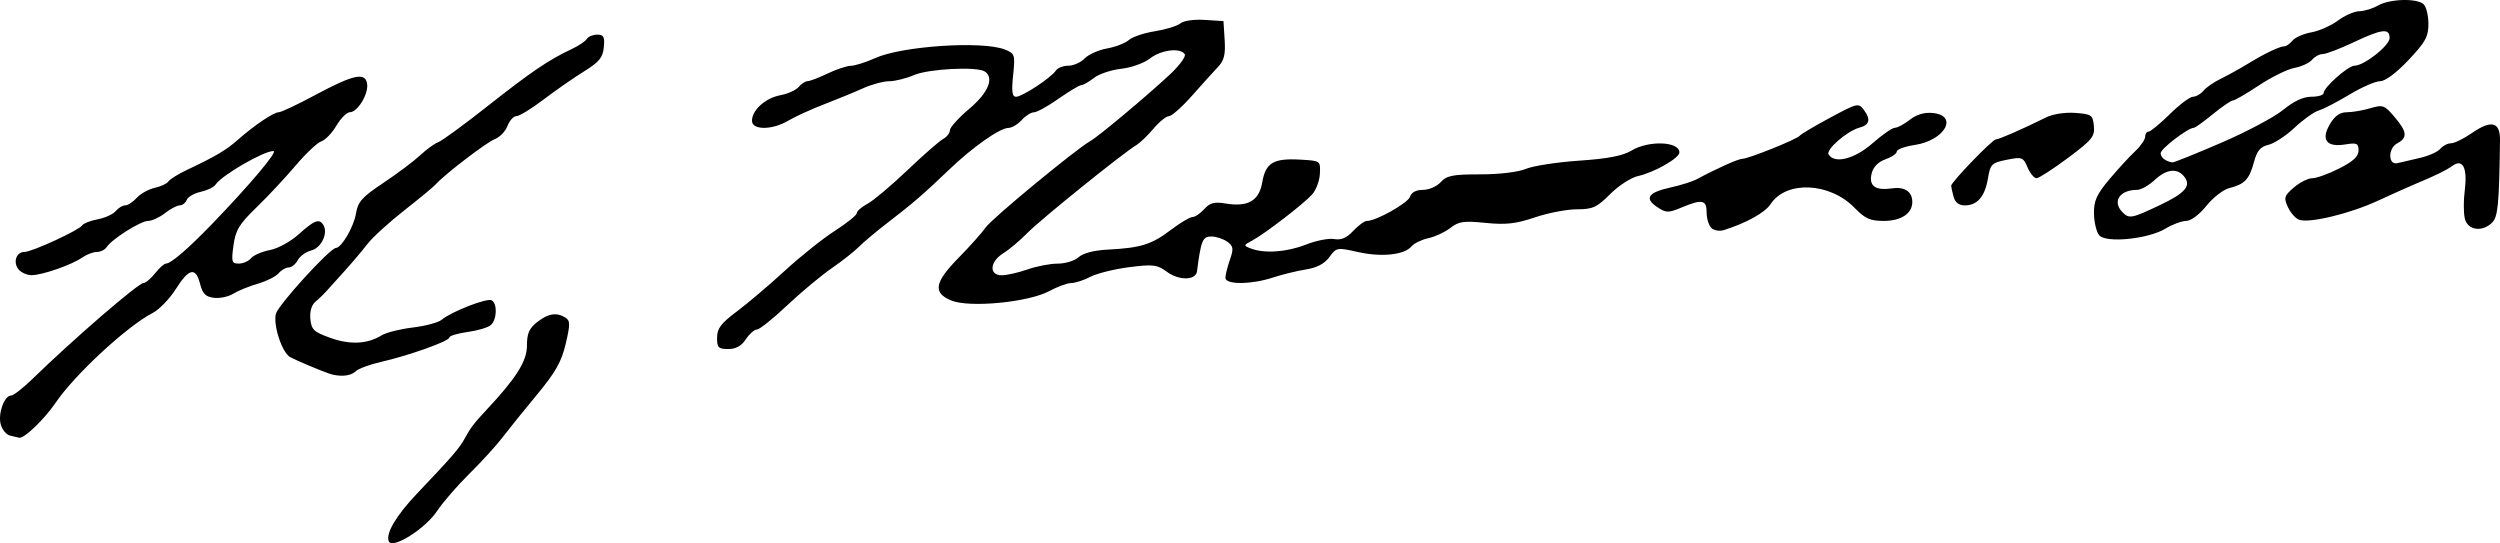 <?xml version="1.0" encoding="UTF-8" standalone="no"?>
<!-- Created with Inkscape (http://www.inkscape.org/) -->

<svg
   xmlns:dc="http://purl.org/dc/elements/1.1/"
   xmlns:cc="http://creativecommons.org/ns#"
   xmlns:rdf="http://www.w3.org/1999/02/22-rdf-syntax-ns#"
   xmlns:svg="http://www.w3.org/2000/svg"
   xmlns="http://www.w3.org/2000/svg"
   xmlns:sodipodi="http://sodipodi.sourceforge.net/DTD/sodipodi-0.dtd"
   xmlns:inkscape="http://www.inkscape.org/namespaces/inkscape"
   version="1.1"
   id="svg869"
   width="176.706"
   height="38.394"
   viewBox="0 0 176.706 38.394"
   sodipodi:docname="Signature of Nedelya Petkova.svg"
   inkscape:version="0.92.4 5da689c313, 2019-01-14">
  <defs
     id="defs873" />
  <sodipodi:namedview
     pagecolor="#ffffff"
     bordercolor="#666666"
     borderopacity="1"
     objecttolerance="10"
     gridtolerance="10"
     guidetolerance="10"
     inkscape:pageopacity="0"
     inkscape:pageshadow="2"
     inkscape:window-width="1920"
     inkscape:window-height="1016"
     id="namedview871"
     showgrid="false"
     fit-margin-top="0"
     fit-margin-left="0"
     fit-margin-right="0"
     fit-margin-bottom="0"
     inkscape:zoom="7.3851376"
     inkscape:cx="88.353127"
     inkscape:cy="19.197165"
     inkscape:window-x="0"
     inkscape:window-y="27"
     inkscape:window-maximized="1"
     inkscape:current-layer="svg869" />
  <path
     style="fill:#000000;stroke-width:1"
     d="m 27.475,38.255 c -0.216,-0.563 0.537,-1.828 2.008,-3.374 2.464,-2.59 3.009,-3.221 3.366,-3.89 0.387,-0.726 0.665,-1.092 1.535,-2.019 2.098,-2.235 2.861,-3.444 2.861,-4.531 0,-0.87 0.155,-1.23 0.723,-1.676 0.778,-0.612 1.379,-0.706 2.001,-0.312 0.337,0.213 0.339,0.472 0.017,1.847 -0.297,1.267 -0.72,2.015 -2.038,3.603 -0.914,1.102 -2.009,2.46 -2.432,3.017 -0.423,0.557 -1.472,1.707 -2.331,2.556 -0.859,0.848 -1.887,2.033 -2.284,2.633 -0.845,1.276 -3.194,2.748 -3.425,2.146 z M 0.697,30.785 c -0.264,-0.069 -0.557,-0.434 -0.652,-0.811 -0.192,-0.764 0.267,-2.017 0.739,-2.017 0.168,0 0.844,-0.525 1.502,-1.166 2.898,-2.821 7.493,-6.789 7.862,-6.789 0.152,0 0.518,-0.309 0.815,-0.686 0.297,-0.377 0.643,-0.686 0.77,-0.686 0.35,0 1.577,-1.056 3.276,-2.82 2.693,-2.795 4.661,-5.135 4.319,-5.135 -0.703,0 -3.676,1.726 -4.096,2.379 -0.114,0.177 -0.585,0.404 -1.047,0.506 -0.462,0.101 -0.906,0.358 -0.988,0.57 -0.081,0.212 -0.303,0.386 -0.493,0.386 -0.19,0 -0.659,0.247 -1.042,0.549 -0.384,0.302 -0.918,0.549 -1.188,0.549 -0.53,0 -2.576,1.29 -2.934,1.851 -0.121,0.189 -0.433,0.344 -0.693,0.344 -0.261,0 -0.73,0.18 -1.044,0.399 -0.732,0.513 -2.811,1.238 -3.564,1.243 -0.321,0.002 -0.736,-0.18 -0.922,-0.404 -0.417,-0.502 -0.173,-1.238 0.411,-1.238 0.529,0 3.879,-1.545 4.09,-1.886 0.084,-0.135 0.573,-0.325 1.088,-0.422 0.515,-0.097 1.086,-0.357 1.271,-0.58 0.184,-0.222 0.486,-0.404 0.671,-0.404 0.184,0 0.552,-0.24 0.818,-0.533 0.265,-0.293 0.838,-0.611 1.274,-0.707 0.435,-0.096 0.868,-0.298 0.962,-0.45 0.094,-0.152 0.681,-0.518 1.306,-0.814 2.058,-0.974 2.771,-1.397 3.604,-2.131 1.166,-1.029 2.53,-1.948 2.891,-1.948 0.169,0 1.321,-0.543 2.559,-1.207 2.735,-1.466 3.566,-1.646 3.687,-0.798 0.103,0.723 -0.68,2.005 -1.223,2.005 -0.214,0 -0.641,0.427 -0.948,0.948 -0.308,0.521 -0.786,1.02 -1.064,1.108 -0.278,0.088 -1.102,0.865 -1.832,1.726 -0.73,0.861 -1.974,2.192 -2.766,2.958 -1.213,1.174 -1.466,1.593 -1.614,2.675 -0.159,1.161 -0.123,1.283 0.376,1.283 0.304,0 0.695,-0.172 0.87,-0.383 0.175,-0.211 0.773,-0.468 1.33,-0.573 0.567,-0.106 1.468,-0.602 2.048,-1.126 1.095,-0.989 1.438,-1.117 1.73,-0.646 0.35,0.567 -0.144,1.619 -0.844,1.795 -0.379,0.095 -0.813,0.406 -0.965,0.69 -0.152,0.284 -0.442,0.517 -0.645,0.517 -0.203,0 -0.521,0.185 -0.709,0.41 -0.187,0.226 -0.85,0.558 -1.474,0.739 -0.623,0.181 -1.403,0.499 -1.733,0.707 -0.33,0.208 -0.94,0.339 -1.356,0.29 -0.593,-0.069 -0.806,-0.281 -0.986,-0.98 -0.314,-1.218 -0.783,-1.119 -1.72,0.363 -0.436,0.69 -1.17,1.449 -1.632,1.686 -1.803,0.929 -5.498,4.344 -6.854,6.336 -0.797,1.172 -2.224,2.547 -2.578,2.486 -0.102,-0.018 -0.401,-0.088 -0.664,-0.157 z M 23.256,26.402 c -0.618,-0.21 -2.276,-0.91 -2.743,-1.158 -0.573,-0.304 -1.218,-2.259 -1.011,-3.065 0.161,-0.627 3.815,-4.635 4.243,-4.654 0.404,-0.018 1.265,-1.5 1.418,-2.44 0.134,-0.827 0.428,-1.154 1.937,-2.16 0.978,-0.652 2.149,-1.53 2.602,-1.952 0.453,-0.421 1.028,-0.838 1.279,-0.925 0.251,-0.088 1.836,-1.247 3.522,-2.577 3.052,-2.407 4.298,-3.251 5.931,-4.016 0.472,-0.221 0.942,-0.538 1.045,-0.705 0.103,-0.166 0.434,-0.302 0.737,-0.302 0.455,0 0.535,0.154 0.464,0.891 -0.07,0.73 -0.326,1.041 -1.41,1.714 -0.728,0.453 -2.015,1.347 -2.859,1.989 -0.844,0.641 -1.702,1.166 -1.905,1.166 -0.204,0 -0.488,0.311 -0.633,0.691 -0.144,0.38 -0.545,0.798 -0.89,0.929 -0.586,0.223 -3.57,2.506 -4.182,3.2 -0.151,0.171 -1.154,1.001 -2.23,1.845 -1.076,0.844 -2.248,1.915 -2.606,2.38 -0.358,0.465 -1.082,1.322 -1.61,1.904 -0.528,0.582 -1.108,1.226 -1.29,1.432 -0.181,0.205 -0.528,0.539 -0.77,0.742 -0.275,0.23 -0.408,0.689 -0.356,1.223 0.074,0.75 0.249,0.913 1.423,1.332 1.397,0.498 2.613,0.435 3.618,-0.188 0.312,-0.194 1.3,-0.44 2.194,-0.548 0.894,-0.108 1.811,-0.353 2.038,-0.544 0.684,-0.579 3.238,-1.572 3.549,-1.379 0.413,0.255 0.361,1.394 -0.079,1.759 -0.204,0.169 -0.944,0.386 -1.646,0.482 -0.701,0.096 -1.275,0.271 -1.275,0.388 0,0.257 -2.875,1.281 -4.861,1.732 -0.788,0.179 -1.584,0.477 -1.769,0.662 -0.342,0.342 -1.128,0.406 -1.872,0.153 z m 27.429,-2.539 c 0,-0.646 0.274,-1.008 1.4,-1.851 0.77,-0.577 2.298,-1.874 3.396,-2.882 1.097,-1.009 2.689,-2.277 3.537,-2.82 0.848,-0.542 1.542,-1.103 1.542,-1.245 0,-0.142 0.339,-0.439 0.754,-0.66 0.415,-0.221 1.68,-1.284 2.811,-2.362 1.131,-1.078 2.273,-2.078 2.537,-2.221 0.264,-0.143 0.48,-0.422 0.48,-0.619 0,-0.197 0.617,-0.879 1.371,-1.515 1.349,-1.138 1.786,-2.206 1.081,-2.642 -0.575,-0.355 -3.963,-0.18 -4.981,0.257 -0.561,0.241 -1.355,0.439 -1.765,0.439 -0.41,0 -1.247,0.227 -1.86,0.504 -0.613,0.277 -1.856,0.788 -2.761,1.136 -0.905,0.348 -2.031,0.861 -2.501,1.142 -1.141,0.68 -2.573,0.687 -2.573,0.013 0,-0.758 0.945,-1.608 2.008,-1.807 0.525,-0.098 1.105,-0.361 1.289,-0.583 0.184,-0.222 0.475,-0.408 0.645,-0.413 0.17,-0.005 0.803,-0.248 1.406,-0.539 0.603,-0.291 1.344,-0.537 1.646,-0.545 0.302,-0.008 1.069,-0.252 1.705,-0.54 1.892,-0.859 7.605,-1.237 9.179,-0.607 0.705,0.282 0.729,0.358 0.579,1.816 -0.12,1.166 -0.071,1.522 0.209,1.522 0.434,0 2.495,-1.357 2.81,-1.851 0.121,-0.189 0.517,-0.344 0.881,-0.344 0.364,0 0.882,-0.23 1.152,-0.512 0.27,-0.282 0.984,-0.601 1.588,-0.709 0.603,-0.108 1.297,-0.376 1.542,-0.596 0.245,-0.22 1.073,-0.499 1.84,-0.62 0.767,-0.121 1.576,-0.37 1.796,-0.553 0.23,-0.191 0.966,-0.297 1.725,-0.248 l 1.324,0.084 0.085,1.328 c 0.066,1.04 -0.037,1.456 -0.478,1.92 -0.309,0.326 -1.136,1.24 -1.836,2.032 -0.701,0.792 -1.431,1.44 -1.624,1.44 -0.192,0 -0.684,0.397 -1.092,0.882 -0.408,0.485 -0.956,1.01 -1.217,1.166 -0.952,0.569 -6.754,5.248 -7.688,6.2 -0.529,0.539 -1.301,1.19 -1.716,1.446 -0.959,0.593 -1.022,1.551 -0.103,1.551 0.358,0 1.176,-0.185 1.817,-0.411 0.641,-0.226 1.604,-0.411 2.139,-0.411 0.535,0 1.199,-0.205 1.477,-0.456 0.317,-0.287 1.09,-0.486 2.079,-0.536 2.303,-0.117 3.083,-0.36 4.426,-1.382 0.663,-0.504 1.353,-0.917 1.535,-0.917 0.181,0 0.559,-0.253 0.839,-0.563 0.404,-0.446 0.714,-0.529 1.495,-0.397 1.588,0.268 2.383,-0.188 2.604,-1.495 0.233,-1.379 0.793,-1.714 2.685,-1.605 1.432,0.083 1.432,0.083 1.389,0.992 -0.023,0.5 -0.27,1.162 -0.549,1.471 -0.612,0.679 -3.346,2.78 -4.239,3.258 -0.619,0.331 -0.623,0.353 -0.101,0.556 0.959,0.375 2.544,0.264 3.903,-0.271 0.728,-0.287 1.628,-0.463 2.001,-0.392 0.483,0.092 0.869,-0.073 1.34,-0.575 0.364,-0.388 0.795,-0.704 0.957,-0.703 0.653,0.005 2.916,-1.263 3.059,-1.714 0.098,-0.308 0.429,-0.483 0.915,-0.483 0.419,0 0.985,-0.247 1.258,-0.549 0.421,-0.465 0.845,-0.549 2.794,-0.549 1.36,0 2.677,-0.158 3.226,-0.388 0.51,-0.213 2.204,-0.474 3.763,-0.58 2.026,-0.138 3.078,-0.34 3.69,-0.709 1.223,-0.739 3.399,-0.656 3.394,0.13 -0.003,0.403 -1.795,1.423 -2.933,1.669 -0.483,0.105 -1.363,0.676 -1.956,1.269 -0.946,0.946 -1.235,1.078 -2.353,1.078 -0.701,0 -2.038,0.257 -2.969,0.571 -1.356,0.457 -2.053,0.535 -3.493,0.39 -1.539,-0.155 -1.897,-0.103 -2.48,0.354 -0.375,0.294 -1.074,0.62 -1.554,0.725 -0.48,0.105 -1.017,0.364 -1.193,0.577 -0.504,0.607 -2.109,0.78 -3.776,0.407 -1.495,-0.334 -1.537,-0.327 -2.031,0.352 -0.343,0.471 -0.877,0.753 -1.665,0.878 -0.638,0.102 -1.689,0.359 -2.335,0.572 -1.532,0.504 -3.35,0.513 -3.35,0.016 0,-0.204 0.142,-0.778 0.316,-1.276 0.274,-0.785 0.249,-0.955 -0.19,-1.275 -0.278,-0.203 -0.785,-0.369 -1.126,-0.369 -0.613,0 -0.727,0.279 -1.01,2.469 -0.083,0.64 -1.275,0.657 -2.124,0.029 -0.689,-0.509 -0.96,-0.543 -2.658,-0.33 -1.04,0.131 -2.276,0.437 -2.747,0.68 -0.471,0.244 -1.081,0.443 -1.355,0.443 -0.274,0 -0.98,0.258 -1.569,0.574 -1.48,0.793 -5.651,1.189 -6.923,0.657 -1.31,-0.547 -1.182,-1.277 0.529,-3.019 0.792,-0.806 1.653,-1.771 1.914,-2.145 0.441,-0.633 6.375,-5.531 7.387,-6.098 0.572,-0.321 3.982,-3.172 5.621,-4.701 0.681,-0.635 1.159,-1.283 1.062,-1.44 -0.299,-0.484 -1.677,-0.316 -2.459,0.299 -0.411,0.323 -1.316,0.648 -2.026,0.726 -0.705,0.078 -1.577,0.37 -1.937,0.65 -0.36,0.28 -0.762,0.509 -0.894,0.509 -0.132,0 -0.855,0.432 -1.606,0.96 -0.751,0.528 -1.533,0.96 -1.738,0.96 -0.204,0 -0.595,0.247 -0.868,0.549 -0.273,0.302 -0.693,0.551 -0.934,0.554 -0.618,0.007 -2.525,1.35 -4.212,2.966 -1.786,1.712 -2.537,2.36 -4.346,3.749 -0.786,0.603 -1.687,1.36 -2.003,1.681 -0.316,0.321 -1.192,1.011 -1.946,1.532 -0.754,0.521 -2.174,1.706 -3.154,2.632 -0.981,0.926 -1.934,1.687 -2.119,1.691 -0.185,0.004 -0.539,0.315 -0.786,0.692 -0.307,0.469 -0.699,0.686 -1.241,0.686 -0.692,0 -0.791,-0.101 -0.791,-0.803 z m 97.689,-7.237 c -0.193,-0.233 -0.358,-0.922 -0.366,-1.532 -0.013,-0.906 0.186,-1.349 1.087,-2.42 0.606,-0.721 1.423,-1.61 1.815,-1.976 0.392,-0.366 0.713,-0.829 0.713,-1.029 0,-0.2 0.11,-0.364 0.244,-0.364 0.134,0 0.807,-0.555 1.496,-1.234 0.689,-0.679 1.428,-1.234 1.643,-1.234 0.215,0 0.55,-0.192 0.745,-0.427 0.195,-0.235 0.735,-0.61 1.199,-0.833 0.465,-0.223 1.338,-0.707 1.942,-1.075 1.209,-0.738 2.247,-1.231 2.59,-1.231 0.123,0 0.374,-0.182 0.558,-0.404 0.184,-0.222 0.786,-0.484 1.336,-0.583 0.551,-0.098 1.394,-0.472 1.874,-0.83 0.48,-0.358 1.159,-0.656 1.509,-0.661 0.349,-0.005 0.944,-0.186 1.321,-0.402 0.841,-0.481 2.789,-0.53 3.237,-0.082 0.181,0.181 0.329,0.806 0.329,1.388 0,0.898 -0.214,1.285 -1.411,2.551 -0.863,0.912 -1.642,1.492 -2.005,1.492 -0.326,0 -1.298,0.424 -2.16,0.943 -0.862,0.519 -1.842,1.026 -2.178,1.127 -0.336,0.101 -1.105,0.649 -1.709,1.217 -0.603,0.569 -1.432,1.112 -1.842,1.208 -0.576,0.135 -0.809,0.414 -1.031,1.236 -0.326,1.209 -0.651,1.55 -1.737,1.823 -0.422,0.106 -1.151,0.671 -1.622,1.256 -0.498,0.62 -1.093,1.064 -1.426,1.065 -0.314,5.48e-4 -0.969,0.244 -1.456,0.54 -1.219,0.743 -4.22,1.044 -4.696,0.471 z m 4.261,-2.114 c 1.85,-0.874 2.282,-1.388 1.728,-2.056 -0.497,-0.599 -1.242,-0.499 -2.08,0.278 -0.407,0.377 -0.959,0.686 -1.226,0.686 -1.244,0 -1.781,0.834 -1.025,1.591 0.464,0.464 0.638,0.43 2.603,-0.498 z m 4.349,-4.413 c 1.791,-0.77 3.767,-1.819 4.393,-2.331 0.758,-0.621 1.424,-0.931 2,-0.931 0.475,0 0.863,-0.117 0.863,-0.26 0,-0.397 1.73,-1.931 2.18,-1.933 0.683,-0.002 2.483,-1.422 2.483,-1.959 0,-0.709 -0.543,-0.643 -2.563,0.312 -0.958,0.453 -1.931,0.823 -2.161,0.823 -0.231,0 -0.571,0.182 -0.755,0.404 -0.184,0.222 -0.745,0.481 -1.245,0.575 -0.5,0.094 -1.63,0.649 -2.51,1.234 -0.88,0.585 -1.711,1.067 -1.846,1.071 -0.135,0.004 -0.773,0.44 -1.418,0.968 -0.644,0.528 -1.246,0.96 -1.337,0.96 -0.412,0 -2.348,1.481 -2.348,1.796 0,0.31 0.358,0.585 0.847,0.65 0.089,0.012 1.627,-0.608 3.417,-1.379 z m -36.026,6.009 c -0.181,-0.181 -0.33,-0.676 -0.33,-1.098 0,-0.89 -0.318,-0.951 -1.775,-0.342 -0.928,0.388 -1.08,0.386 -1.696,-0.017 -0.949,-0.622 -0.68,-1.043 0.889,-1.391 0.743,-0.165 1.596,-0.433 1.898,-0.597 1.365,-0.74 2.923,-1.438 3.209,-1.438 0.429,0 3.889,-1.392 4.059,-1.633 0.075,-0.107 1.038,-0.678 2.139,-1.269 1.956,-1.05 2.012,-1.062 2.404,-0.537 0.492,0.658 0.389,1.047 -0.328,1.238 -0.866,0.23 -2.389,1.554 -2.178,1.895 0.421,0.682 1.842,0.32 3.103,-0.79 0.686,-0.603 1.398,-1.097 1.582,-1.097 0.185,0 0.66,-0.255 1.056,-0.566 0.474,-0.373 1.024,-0.537 1.612,-0.48 1.857,0.179 0.863,1.942 -1.276,2.263 -0.691,0.104 -1.256,0.311 -1.256,0.46 0,0.149 -0.359,0.397 -0.798,0.55 -0.509,0.178 -0.862,0.535 -0.976,0.988 -0.222,0.885 0.238,1.237 1.398,1.069 0.933,-0.135 1.472,0.217 1.472,0.963 0,0.814 -0.79,1.336 -2.023,1.336 -0.957,0 -1.317,-0.162 -2.052,-0.92 -1.755,-1.81 -4.839,-1.95 -5.94,-0.269 -0.395,0.603 -1.702,1.33 -3.3,1.836 -0.309,0.098 -0.71,0.029 -0.891,-0.152 z m 53.265,-0.646 c -0.097,-0.385 -0.101,-1.28 -0.009,-1.989 0.204,-1.58 -0.128,-2.274 -0.846,-1.766 -0.49,0.347 -1.16,0.674 -2.682,1.311 -0.453,0.189 -1.628,0.717 -2.613,1.172 -1.984,0.918 -4.869,1.611 -5.575,1.34 -0.251,-0.096 -0.606,-0.502 -0.788,-0.901 -0.298,-0.655 -0.257,-0.789 0.429,-1.379 0.418,-0.359 1.004,-0.653 1.302,-0.653 0.298,0 1.155,-0.311 1.905,-0.69 0.986,-0.5 1.362,-0.85 1.362,-1.27 0,-0.507 -0.118,-0.561 -0.943,-0.427 -1.326,0.215 -1.734,-0.329 -1.078,-1.44 0.344,-0.583 0.705,-0.836 1.191,-0.836 0.383,0 1.128,-0.127 1.655,-0.282 0.896,-0.263 1.008,-0.223 1.712,0.607 0.902,1.062 0.943,1.474 0.189,1.878 -0.659,0.353 -0.639,1.566 0.023,1.395 0.223,-0.057 0.921,-0.22 1.552,-0.361 0.631,-0.141 1.294,-0.434 1.474,-0.65 0.179,-0.216 0.521,-0.393 0.758,-0.393 0.237,0 0.892,-0.319 1.456,-0.71 1.4,-0.97 2.027,-0.812 2.009,0.508 -0.06,4.513 -0.145,5.395 -0.554,5.805 -0.694,0.694 -1.723,0.551 -1.929,-0.269 z m -36.142,-1.563 c -0.091,-0.339 -0.167,-0.685 -0.169,-0.767 -0.006,-0.249 2.914,-3.279 3.16,-3.279 0.221,0 1.852,-0.714 3.556,-1.557 0.478,-0.236 1.34,-0.369 2.057,-0.316 1.15,0.084 1.24,0.147 1.316,0.923 0.073,0.745 -0.119,0.981 -1.836,2.263 -1.055,0.787 -2.054,1.431 -2.22,1.431 -0.166,0 -0.451,-0.345 -0.632,-0.766 -0.312,-0.725 -0.39,-0.754 -1.473,-0.537 -1.065,0.213 -1.156,0.304 -1.328,1.32 -0.216,1.281 -0.749,1.903 -1.63,1.903 -0.426,0 -0.688,-0.203 -0.8,-0.617 z"
     id="path879"
     inkscape:connector-curvature="0" />
</svg>
